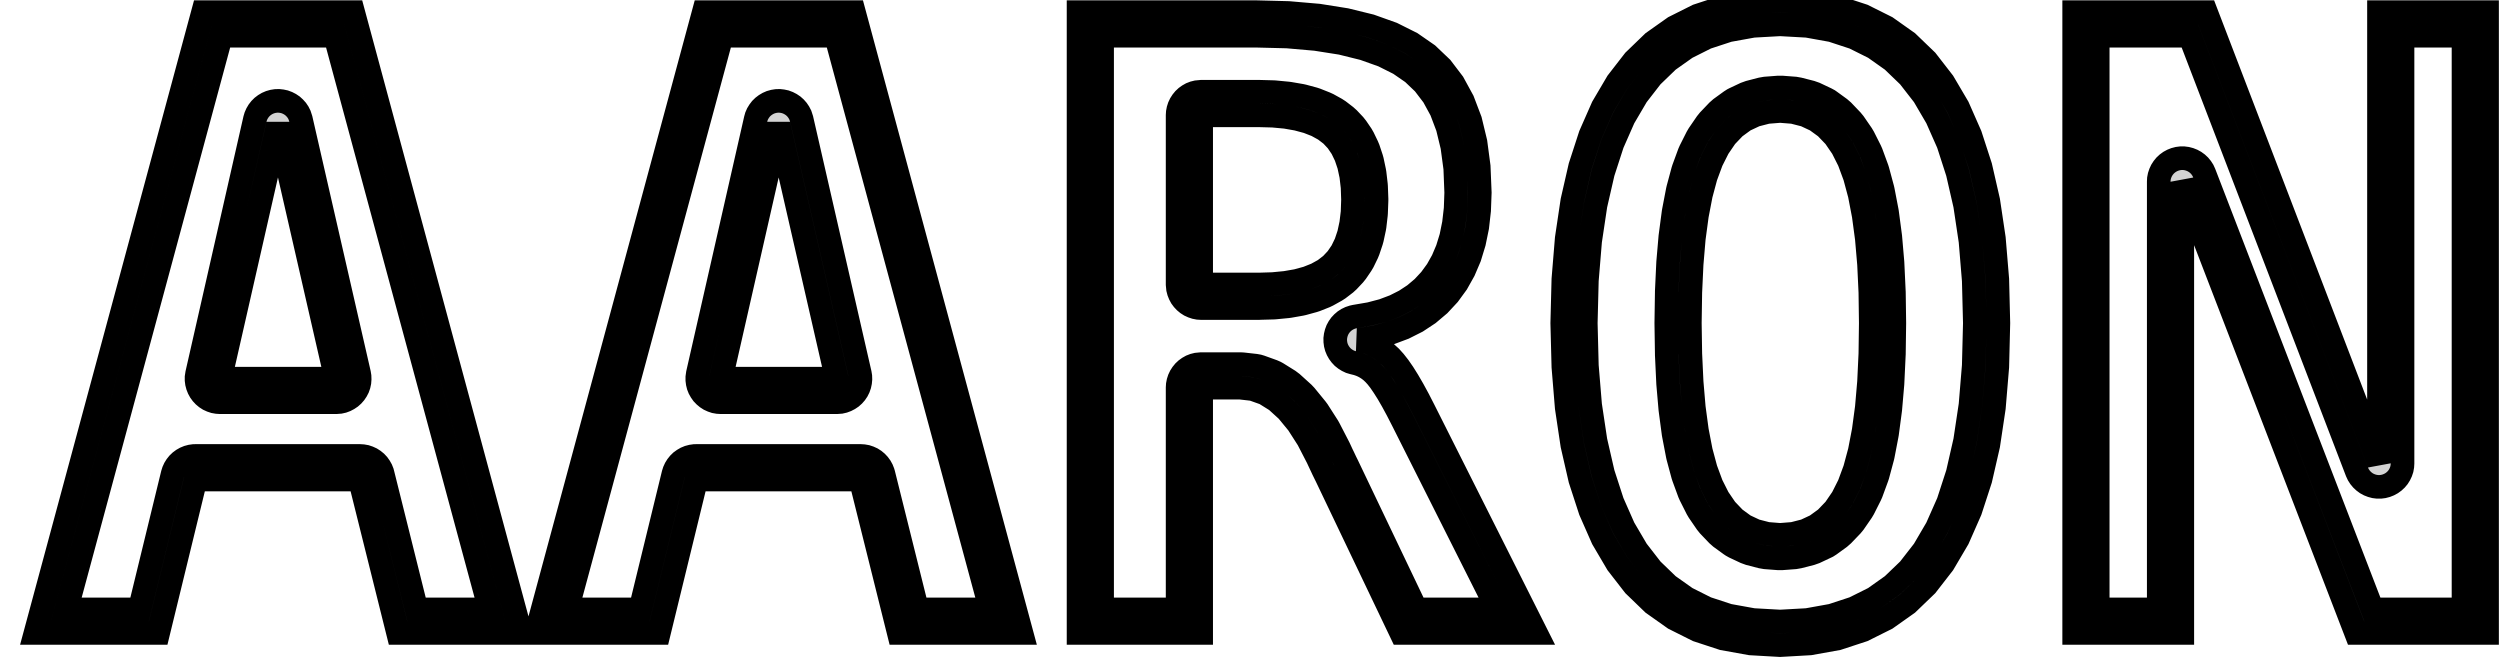 <?xml version="1.0" standalone="no"?>
<!DOCTYPE svg PUBLIC "-//W3C//DTD SVG 1.1//EN" "http://www.w3.org/Graphics/SVG/1.1/DTD/svg11.dtd">
<svg width="53mm" height="14mm" viewBox="-27 -7 53 14" xmlns="http://www.w3.org/2000/svg" version="1.1">
<title>OpenSCAD Model</title>
<path d="
M 11.37,6.641 L 11.956,6.536 L 12.496,6.359 L 12.991,6.112 L 13.439,5.795 L 13.842,5.407
 L 14.198,4.948 L 14.508,4.421 L 14.77,3.826 L 14.985,3.165 L 15.152,2.437 L 15.271,1.642
 L 15.343,0.779 L 15.366,-0.15 L 15.343,-1.081 L 15.271,-1.945 L 15.152,-2.742 L 14.985,-3.472
 L 14.77,-4.134 L 14.508,-4.729 L 14.198,-5.256 L 13.842,-5.715 L 13.439,-6.103 L 12.991,-6.42
 L 12.496,-6.667 L 11.956,-6.844 L 11.37,-6.949 L 10.738,-6.985 L 10.109,-6.949 L 9.525,-6.844
 L 8.986,-6.667 L 8.493,-6.42 L 8.045,-6.103 L 7.643,-5.715 L 7.287,-5.256 L 6.977,-4.729
 L 6.715,-4.134 L 6.5,-3.472 L 6.333,-2.742 L 6.214,-1.945 L 6.143,-1.081 L 6.119,-0.15
 L 6.143,0.779 L 6.214,1.642 L 6.333,2.437 L 6.5,3.165 L 6.715,3.826 L 6.977,4.421
 L 7.287,4.948 L 7.643,5.407 L 8.045,5.795 L 8.493,6.112 L 8.986,6.359 L 9.525,6.536
 L 10.109,6.641 L 10.738,6.677 z
M 10.167,6.144 L 9.647,6.05 L 9.177,5.896 L 8.751,5.682 L 8.365,5.409 L 8.016,5.072
 L 7.702,4.667 L 7.423,4.192 L 7.183,3.648 L 6.983,3.032 L 6.825,2.344 L 6.711,1.584
 L 6.642,0.752 L 6.619,-0.15 L 6.642,-1.054 L 6.711,-1.888 L 6.825,-2.649 L 6.983,-3.338
 L 7.183,-3.955 L 7.423,-4.5 L 7.702,-4.975 L 8.016,-5.38 L 8.365,-5.717 L 8.751,-5.99
 L 9.177,-6.204 L 9.647,-6.358 L 10.167,-6.452 L 10.738,-6.484 L 11.312,-6.452 L 11.834,-6.358
 L 12.306,-6.203 L 12.733,-5.99 L 13.119,-5.717 L 13.469,-5.38 L 13.784,-4.975 L 14.062,-4.5
 L 14.303,-3.955 L 14.502,-3.338 L 14.66,-2.649 L 14.774,-1.888 L 14.843,-1.054 L 14.866,-0.15
 L 14.843,0.752 L 14.774,1.584 L 14.66,2.344 L 14.503,3.032 L 14.303,3.648 L 14.062,4.192
 L 13.784,4.667 L 13.469,5.072 L 13.119,5.408 L 12.733,5.682 L 12.306,5.895 L 11.834,6.05
 L 11.312,6.144 L 10.738,6.176 z
M 11.053,4.816 L 11.138,4.801 L 11.392,4.736 L 11.48,4.705 L 11.711,4.596 L 11.74,4.582
 L 11.793,4.548 L 12.002,4.396 L 12.069,4.337 L 12.256,4.142 L 12.307,4.08 L 12.471,3.842
 L 12.506,3.783 L 12.648,3.501 L 12.671,3.449 L 12.792,3.119 L 12.806,3.076 L 12.909,2.693
 L 12.917,2.658 L 13.001,2.221 L 13.006,2.193 L 13.071,1.703 L 13.074,1.68 L 13.121,1.138
 L 13.122,1.118 L 13.15,0.523 L 13.151,0.506 L 13.16,-0.142 L 13.16,-0.157 L 13.151,-0.808
 L 13.15,-0.824 L 13.122,-1.422 L 13.121,-1.441 L 13.074,-1.985 L 13.071,-2.008 L 13.006,-2.499
 L 13.001,-2.528 L 12.917,-2.965 L 12.909,-3 L 12.806,-3.383 L 12.792,-3.427 L 12.671,-3.757
 L 12.648,-3.809 L 12.506,-4.091 L 12.471,-4.15 L 12.307,-4.388 L 12.256,-4.45 L 12.069,-4.646
 L 12.002,-4.704 L 11.793,-4.856 L 11.767,-4.874 L 11.711,-4.904 L 11.48,-5.013 L 11.392,-5.044
 L 11.138,-5.109 L 11.053,-5.124 L 10.777,-5.145 L 10.699,-5.145 L 10.425,-5.124 L 10.339,-5.109
 L 10.088,-5.044 L 9.999,-5.012 L 9.77,-4.904 L 9.741,-4.889 L 9.688,-4.855 L 9.48,-4.704
 L 9.413,-4.645 L 9.227,-4.45 L 9.177,-4.388 L 9.013,-4.149 L 8.979,-4.091 L 8.837,-3.809
 L 8.814,-3.757 L 8.693,-3.427 L 8.679,-3.383 L 8.576,-3 L 8.568,-2.965 L 8.484,-2.528
 L 8.479,-2.499 L 8.414,-2.008 L 8.411,-1.985 L 8.364,-1.441 L 8.363,-1.422 L 8.335,-0.824
 L 8.335,-0.808 L 8.325,-0.157 L 8.325,-0.142 L 8.335,0.506 L 8.335,0.523 L 8.363,1.118
 L 8.364,1.138 L 8.411,1.68 L 8.414,1.703 L 8.479,2.193 L 8.484,2.221 L 8.568,2.658
 L 8.576,2.693 L 8.679,3.076 L 8.693,3.119 L 8.814,3.449 L 8.837,3.501 L 8.979,3.783
 L 9.013,3.841 L 9.177,4.08 L 9.227,4.142 L 9.413,4.337 L 9.48,4.396 L 9.688,4.547
 L 9.715,4.565 L 9.77,4.596 L 10,4.704 L 10.088,4.736 L 10.339,4.801 L 10.425,4.816
 L 10.699,4.837 L 10.777,4.837 z
M 10.465,4.317 L 10.213,4.252 L 9.983,4.144 L 9.775,3.992 L 9.589,3.797 L 9.426,3.558
 L 9.284,3.276 L 9.162,2.946 L 9.059,2.563 L 8.975,2.127 L 8.909,1.637 L 8.863,1.095
 L 8.835,0.499 L 8.825,-0.15 L 8.835,-0.801 L 8.863,-1.398 L 8.909,-1.942 L 8.975,-2.433
 L 9.059,-2.87 L 9.162,-3.254 L 9.284,-3.584 L 9.426,-3.866 L 9.589,-4.105 L 9.775,-4.3
 L 9.983,-4.452 L 10.213,-4.56 L 10.465,-4.625 L 10.738,-4.647 L 11.014,-4.625 L 11.268,-4.56
 L 11.499,-4.452 L 11.708,-4.3 L 11.895,-4.105 L 12.059,-3.866 L 12.201,-3.584 L 12.323,-3.254
 L 12.426,-2.87 L 12.51,-2.433 L 12.576,-1.942 L 12.623,-1.398 L 12.651,-0.801 L 12.66,-0.15
 L 12.651,0.499 L 12.623,1.095 L 12.576,1.637 L 12.51,2.127 L 12.426,2.563 L 12.323,2.946
 L 12.201,3.276 L 12.059,3.558 L 11.895,3.797 L 11.708,3.992 L 11.499,4.144 L 11.268,4.252
 L 11.014,4.317 L 10.738,4.339 z
M -1.535,1.219 L -0.706,1.219 L -0.442,1.249 L -0.187,1.34 L 0.057,1.492 L 0.291,1.705
 L 0.516,1.979 L 0.73,2.313 L 0.934,2.708 L 0.966,2.777 L 0.996,2.841 L 1.024,2.9
 L 1.05,2.956 L 1.075,3.007 L 1.098,3.054 L 1.119,3.096 L 2.706,6.419 L 5.562,6.419
 L 3.182,1.686 L 3.066,1.46 L 2.955,1.256 L 2.85,1.075 L 2.75,0.915 L 2.655,0.778
 L 2.565,0.663 L 2.481,0.57 L 2.397,0.493 L 2.309,0.423 L 2.217,0.363 L 2.12,0.31
 L 2.02,0.266 L 1.915,0.231 L 1.806,0.204 L 2.15,0.146 L 2.469,0.061 L 2.765,-0.05
 L 3.037,-0.187 L 3.285,-0.351 L 3.51,-0.541 L 3.711,-0.757 L 3.886,-0.997 L 4.034,-1.261
 L 4.156,-1.547 L 4.25,-1.855 L 4.318,-2.186 L 4.358,-2.54 L 4.372,-2.917 L 4.349,-3.473
 L 4.281,-3.984 L 4.169,-4.448 L 4.01,-4.866 L 3.807,-5.238 L 3.559,-5.564 L 3.265,-5.844
 L 2.92,-6.083 L 2.516,-6.285 L 2.054,-6.45 L 1.533,-6.578 L 0.954,-6.67 L 0.316,-6.725
 L -0.38,-6.743 L -4.135,-6.743 L -4.135,6.419 L -1.535,6.419 z
M -3.635,5.919 L -3.635,-6.243 L -0.387,-6.243 L 0.288,-6.226 L 0.893,-6.173 L 1.434,-6.088
 L 1.91,-5.97 L 2.32,-5.824 L 2.665,-5.651 L 2.949,-5.455 L 3.185,-5.23 L 3.387,-4.965
 L 3.555,-4.657 L 3.69,-4.3 L 3.789,-3.891 L 3.851,-3.43 L 3.871,-2.916 L 3.859,-2.578
 L 3.823,-2.265 L 3.765,-1.978 L 3.685,-1.718 L 3.585,-1.482 L 3.465,-1.268 L 3.324,-1.075
 L 3.164,-0.903 L 2.985,-0.752 L 2.786,-0.621 L 2.564,-0.509 L 2.317,-0.416 L 2.043,-0.344
 L 1.722,-0.289 L 1.678,-0.279 L 1.618,-0.259 L 1.562,-0.232 L 1.509,-0.198 L 1.461,-0.157
 L 1.418,-0.111 L 1.382,-0.06 L 1.352,-0.005 L 1.33,0.054 L 1.315,0.115 L 1.307,0.177
 L 1.308,0.24 L 1.316,0.302 L 1.332,0.363 L 1.356,0.421 L 1.387,0.476 L 1.424,0.526
 L 1.467,0.572 L 1.516,0.611 L 1.569,0.644 L 1.626,0.671 L 1.686,0.689 L 1.775,0.711
 L 1.839,0.733 L 1.901,0.76 L 1.959,0.792 L 2.016,0.829 L 2.072,0.873 L 2.125,0.923
 L 2.182,0.985 L 2.252,1.074 L 2.332,1.191 L 2.422,1.333 L 2.519,1.501 L 2.623,1.693
 L 2.736,1.913 L 4.751,5.919 L 3.021,5.919 L 1.57,2.881 L 1.567,2.874 L 1.547,2.834
 L 1.525,2.79 L 1.501,2.739 L 1.476,2.686 L 1.447,2.627 L 1.418,2.564 L 1.387,2.497
 L 1.378,2.479 L 1.174,2.084 L 1.151,2.043 L 0.937,1.709 L 0.902,1.662 L 0.678,1.388
 L 0.628,1.335 L 0.393,1.122 L 0.321,1.068 L 0.077,0.916 L 0.039,0.895 L -0.018,0.87
 L -0.273,0.778 L -0.323,0.763 L -0.384,0.752 L -0.649,0.722 L -0.706,0.719 L -1.535,0.719
 L -1.628,0.728 L -1.689,0.743 L -1.748,0.766 L -1.803,0.797 L -1.853,0.833 L -1.899,0.876
 L -1.939,0.925 L -1.973,0.978 L -2,1.035 L -2.019,1.094 L -2.031,1.156 L -2.035,1.219
 L -2.035,5.919 z
M -0.295,-0.47 L -0.002,-0.478 L 0.031,-0.48 L 0.299,-0.506 L 0.337,-0.511 L 0.581,-0.554
 L 0.626,-0.564 L 0.845,-0.624 L 0.897,-0.641 L 1.091,-0.718 L 1.149,-0.746 L 1.318,-0.84
 L 1.38,-0.88 L 1.525,-0.991 L 1.584,-1.045 L 1.707,-1.176 L 1.756,-1.237 L 1.86,-1.39
 L 1.897,-1.453 L 1.982,-1.628 L 2.006,-1.687 L 2.072,-1.884 L 2.087,-1.938 L 2.134,-2.157
 L 2.142,-2.204 L 2.17,-2.445 L 2.173,-2.486 L 2.183,-2.749 L 2.183,-2.785 L 2.173,-3.048
 L 2.17,-3.088 L 2.142,-3.329 L 2.134,-3.376 L 2.088,-3.594 L 2.073,-3.648 L 2.008,-3.844
 L 1.983,-3.904 L 1.899,-4.078 L 1.863,-4.141 L 1.76,-4.292 L 1.711,-4.354 L 1.589,-4.483
 L 1.528,-4.538 L 1.385,-4.648 L 1.322,-4.689 L 1.154,-4.782 L 1.095,-4.809 L 0.901,-4.886
 L 0.849,-4.903 L 0.63,-4.962 L 0.584,-4.972 L 0.34,-5.014 L 0.302,-5.019 L 0.032,-5.045
 L -0,-5.047 L -0.295,-5.055 L -0.309,-5.055 L -1.535,-5.055 L -1.628,-5.046 L -1.689,-5.031
 L -1.748,-5.008 L -1.803,-4.977 L -1.853,-4.941 L -1.899,-4.898 L -1.939,-4.849 L -1.973,-4.796
 L -2,-4.739 L -2.019,-4.68 L -2.031,-4.618 L -2.035,-4.555 L -2.035,-0.969 L -2.026,-0.876
 L -2.01,-0.815 L -1.987,-0.757 L -1.957,-0.701 L -1.92,-0.651 L -1.877,-0.605 L -1.829,-0.565
 L -1.776,-0.531 L -1.719,-0.505 L -1.659,-0.485 L -1.597,-0.473 L -1.535,-0.469 L -0.309,-0.469
 z
M -1.535,-0.969 L -1.535,-4.555 L -0.309,-4.555 L -0.015,-4.547 L 0.255,-4.522 L 0.499,-4.479
 L 0.718,-4.42 L 0.912,-4.344 L 1.081,-4.251 L 1.225,-4.141 L 1.346,-4.012 L 1.449,-3.86
 L 1.533,-3.686 L 1.599,-3.49 L 1.646,-3.271 L 1.674,-3.03 L 1.683,-2.767 L 1.674,-2.503
 L 1.645,-2.262 L 1.598,-2.043 L 1.532,-1.846 L 1.447,-1.671 L 1.343,-1.519 L 1.22,-1.388
 L 1.076,-1.277 L 0.906,-1.183 L 0.713,-1.106 L 0.494,-1.046 L 0.251,-1.004 L -0.017,-0.978
 L -0.309,-0.969 z
M -12.238,3.166 L -8.756,3.166 L -7.945,6.419 L -5.345,6.419 L -8.897,-6.743 L -12.08,-6.743
 L -15.632,6.419 L -13.032,6.419 z
M -14.98,5.919 L -11.697,-6.243 L -9.28,-6.243 L -5.997,5.919 L -7.555,5.919 L -8.271,3.045
 L -8.281,3.011 L -8.304,2.953 L -8.334,2.898 L -8.371,2.847 L -8.414,2.801 L -8.462,2.761
 L -8.515,2.727 L -8.572,2.701 L -8.632,2.681 L -8.694,2.67 L -8.756,2.666 L -12.238,2.666
 L -12.276,2.667 L -12.338,2.676 L -12.399,2.692 L -12.457,2.716 L -12.511,2.747 L -12.562,2.784
 L -12.607,2.828 L -12.646,2.877 L -12.679,2.93 L -12.705,2.987 L -12.724,3.047 L -13.425,5.919
 z
M -9.178,1.521 L -9.117,1.507 L -9.058,1.485 L -9.002,1.456 L -8.95,1.421 L -8.903,1.379
 L -8.862,1.332 L -8.827,1.28 L -8.799,1.224 L -8.778,1.164 L -8.765,1.103 L -8.759,1.04
 L -8.761,0.978 L -8.771,0.916 L -10.005,-4.473 L -10.033,-4.559 L -10.062,-4.615 L -10.097,-4.667
 L -10.138,-4.714 L -10.185,-4.756 L -10.237,-4.791 L -10.293,-4.82 L -10.352,-4.842 L -10.413,-4.855
 L -10.475,-4.862 L -10.538,-4.86 L -10.6,-4.85 L -10.661,-4.833 L -10.718,-4.808 L -10.772,-4.776
 L -10.822,-4.738 L -10.867,-4.694 L -10.905,-4.644 L -10.938,-4.59 L -10.963,-4.533 L -10.98,-4.473
 L -12.206,0.917 L -12.217,0.996 L -12.217,1.059 L -12.209,1.121 L -12.194,1.182 L -12.171,1.24
 L -12.14,1.295 L -12.104,1.346 L -12.06,1.392 L -12.012,1.432 L -11.959,1.466 L -11.902,1.492
 L -11.843,1.512 L -11.781,1.523 L -11.718,1.527 L -9.259,1.527 z
M -11.718,1.027 L -10.493,-4.362 L -9.259,1.027 z
M -22.854,3.166 L -19.372,3.166 L -18.561,6.419 L -15.96,6.419 L -19.513,-6.743 L -22.695,-6.743
 L -26.248,6.419 L -23.647,6.419 z
M -25.595,5.919 L -22.312,-6.243 L -19.896,-6.243 L -16.613,5.919 L -18.17,5.919 L -18.887,3.045
 L -18.896,3.011 L -18.919,2.953 L -18.95,2.898 L -18.986,2.847 L -19.029,2.801 L -19.078,2.761
 L -19.131,2.727 L -19.188,2.701 L -19.247,2.681 L -19.309,2.67 L -19.372,2.666 L -22.854,2.666
 L -22.891,2.667 L -22.954,2.676 L -23.014,2.692 L -23.072,2.716 L -23.127,2.747 L -23.177,2.784
 L -23.223,2.828 L -23.262,2.877 L -23.295,2.93 L -23.321,2.987 L -23.34,3.047 L -24.04,5.919
 z
M -19.794,1.521 L -19.732,1.507 L -19.673,1.485 L -19.618,1.456 L -19.566,1.421 L -19.519,1.379
 L -19.478,1.332 L -19.443,1.28 L -19.414,1.224 L -19.393,1.164 L -19.38,1.103 L -19.375,1.04
 L -19.377,0.978 L -19.387,0.916 L -20.621,-4.473 L -20.649,-4.559 L -20.677,-4.615 L -20.712,-4.667
 L -20.754,-4.714 L -20.8,-4.756 L -20.852,-4.791 L -20.908,-4.82 L -20.967,-4.842 L -21.028,-4.855
 L -21.091,-4.862 L -21.154,-4.86 L -21.216,-4.85 L -21.276,-4.833 L -21.334,-4.808 L -21.388,-4.776
 L -21.438,-4.738 L -21.482,-4.694 L -21.521,-4.644 L -21.553,-4.59 L -21.578,-4.533 L -21.596,-4.473
 L -22.821,0.917 L -22.833,0.996 L -22.833,1.059 L -22.825,1.121 L -22.809,1.182 L -22.786,1.24
 L -22.756,1.295 L -22.719,1.346 L -22.676,1.392 L -22.628,1.432 L -22.575,1.466 L -22.518,1.492
 L -22.458,1.512 L -22.396,1.523 L -22.334,1.527 L -19.874,1.527 z
M -22.334,1.027 L -21.108,-4.362 L -19.874,1.027 z
M 19.265,-3.147 L 22.949,6.419 L 25.726,6.419 L 25.726,-6.743 L 23.434,-6.743 L 23.434,2.822
 L 19.767,-6.743 L 16.972,-6.743 L 16.972,6.419 L 19.265,6.419 z
M 17.472,5.919 L 17.472,-6.243 L 19.423,-6.243 L 22.967,3.001 L 22.996,3.063 L 23.03,3.116
 L 23.07,3.164 L 23.116,3.207 L 23.166,3.244 L 23.221,3.274 L 23.28,3.297 L 23.34,3.313
 L 23.403,3.321 L 23.466,3.321 L 23.528,3.313 L 23.589,3.297 L 23.647,3.274 L 23.702,3.244
 L 23.753,3.207 L 23.799,3.164 L 23.839,3.116 L 23.872,3.063 L 23.899,3.006 L 23.919,2.946
 L 23.93,2.884 L 23.934,2.822 L 23.934,-6.243 L 25.226,-6.243 L 25.226,5.919 L 23.293,5.919
 L 19.731,-3.326 L 19.703,-3.387 L 19.669,-3.44 L 19.629,-3.489 L 19.583,-3.532 L 19.532,-3.569
 L 19.477,-3.599 L 19.419,-3.622 L 19.358,-3.638 L 19.296,-3.646 L 19.233,-3.646 L 19.171,-3.638
 L 19.11,-3.622 L 19.052,-3.599 L 18.997,-3.569 L 18.946,-3.532 L 18.9,-3.489 L 18.86,-3.44
 L 18.826,-3.387 L 18.8,-3.331 L 18.78,-3.271 L 18.768,-3.209 L 18.765,-3.147 L 18.765,5.919
 z
" stroke="black" fill="lightgray" stroke-width="0.5"/>
</svg>
